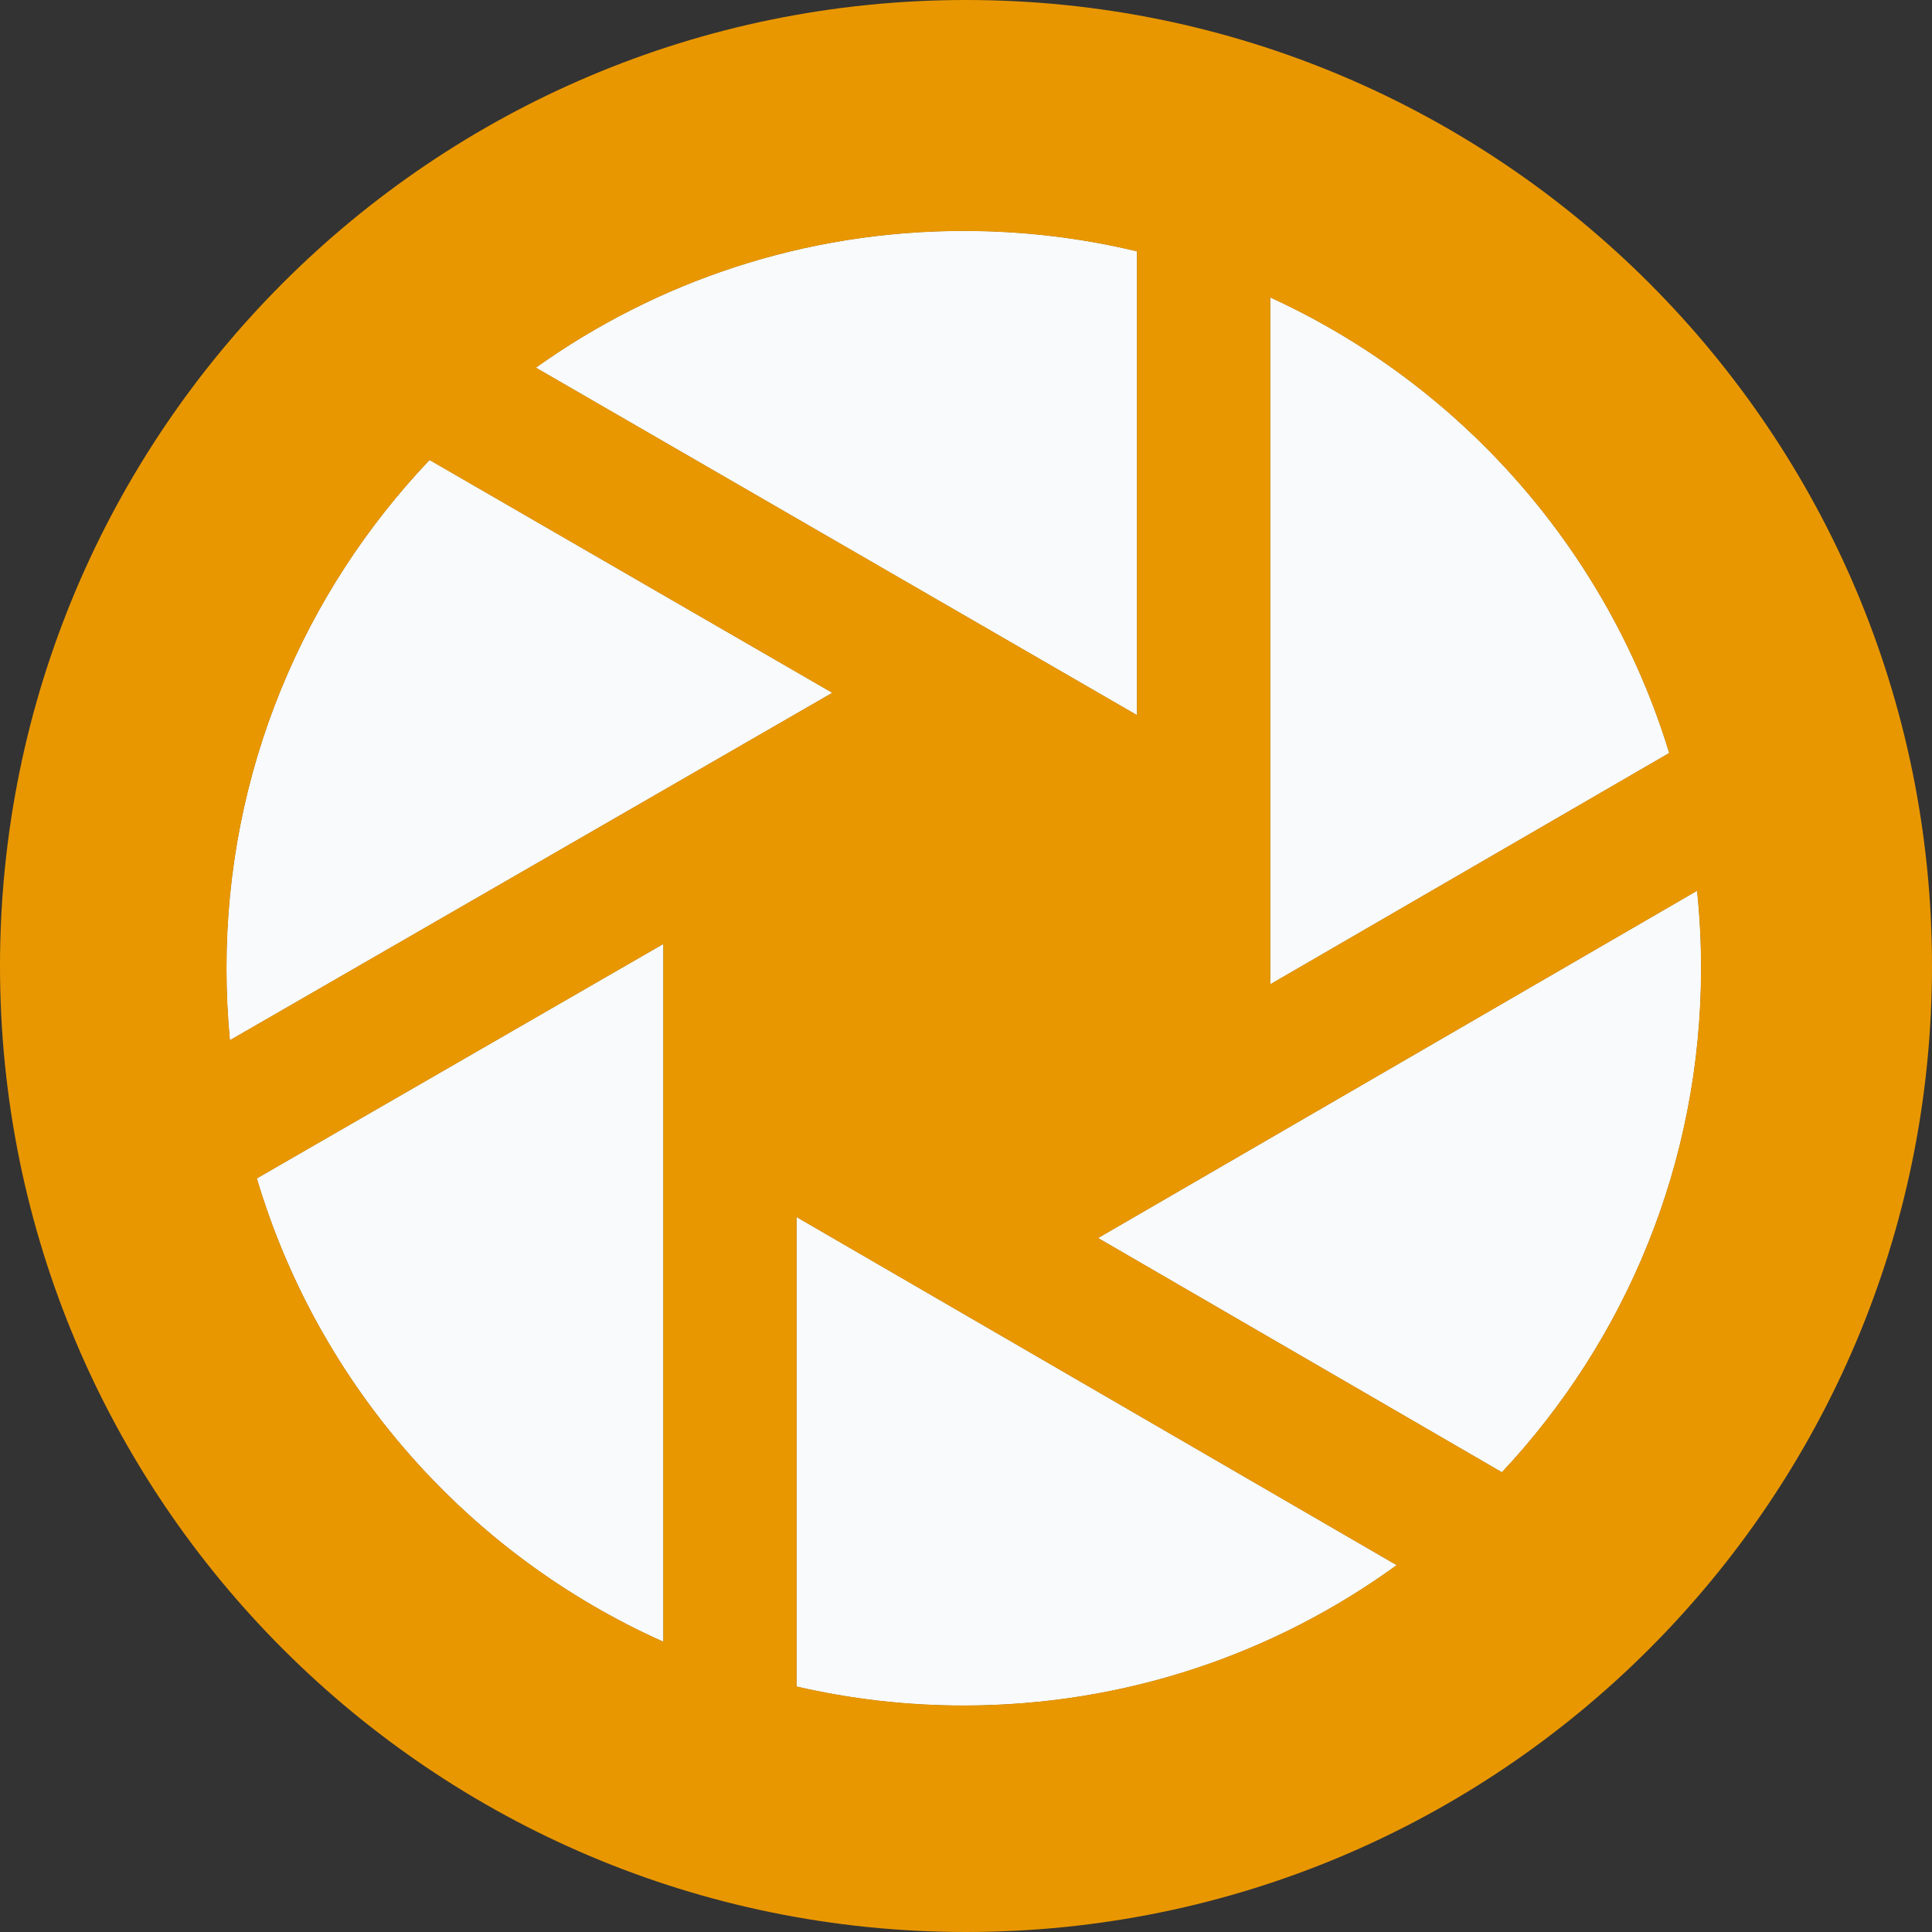 <svg width="40" height="40" viewBox="0 0 40 40" fill="none" xmlns="http://www.w3.org/2000/svg">
<rect x="0" y="0" width="40" height="40" fill="#333333" stroke="none"/>
<path d="M23.54 5.205C22.39 4.928 21.189 4.782 19.954 4.782C16.652 4.782 13.595 5.83 11.097 7.612L23.54 14.805V5.205Z" fill="#F8FAFC"/>
<path fill-rule="evenodd" clip-rule="evenodd" d="M26.299 20.378L34.558 15.59C33.278 11.392 30.239 7.962 26.299 6.159V20.378ZM22.737 25.632L35.135 18.444C35.19 18.97 35.218 19.505 35.218 20.046C35.218 24.081 33.653 27.751 31.095 30.48L22.737 25.632ZM28.915 32.405L16.492 25.199V34.916C17.604 35.174 18.763 35.31 19.954 35.31C23.302 35.31 26.398 34.232 28.915 32.405ZM13.733 19.545V33.989C9.701 32.188 6.593 28.687 5.319 24.398L13.733 19.545ZM4.761 21.535L17.23 14.344L8.894 9.525C6.289 12.264 4.69 15.968 4.69 20.046C4.69 20.548 4.714 21.045 4.761 21.535Z" fill="#F8FAFC"/>
<path fill-rule="evenodd" clip-rule="evenodd" d="M23.54 5.205C22.39 4.928 21.189 4.782 19.954 4.782C16.652 4.782 13.595 5.83 11.097 7.612L23.54 14.805V5.205ZM8.894 9.525C6.289 12.264 4.69 15.968 4.69 20.046C4.69 20.548 4.714 21.045 4.761 21.535L17.23 14.344L8.894 9.525ZM5.319 24.398C6.593 28.687 9.701 32.188 13.733 33.989V19.545L5.319 24.398ZM16.492 34.916C17.604 35.174 18.763 35.31 19.954 35.31C23.302 35.31 26.398 34.232 28.915 32.405L16.492 25.199V34.916ZM31.095 30.48C33.653 27.751 35.218 24.081 35.218 20.046C35.218 19.505 35.19 18.97 35.135 18.444L22.737 25.632L31.095 30.48ZM34.558 15.59C33.278 11.392 30.239 7.962 26.299 6.159V20.378L34.558 15.59Z" fill="#F8FAFC"/>
<path fill-rule="evenodd" clip-rule="evenodd" d="M20 40C31.046 40 40 31.046 40 20C40 8.954 31.046 0 20 0C8.954 0 0 8.954 0 20C0 31.046 8.954 40 20 40ZM19.954 4.782C21.189 4.782 22.39 4.928 23.54 5.205V14.805L11.097 7.612C13.595 5.83 16.652 4.782 19.954 4.782ZM4.69 20.046C4.69 15.968 6.289 12.264 8.894 9.525L17.23 14.344L4.761 21.535C4.714 21.045 4.69 20.548 4.69 20.046ZM13.733 33.989C9.701 32.188 6.593 28.687 5.319 24.398L13.733 19.545V33.989ZM19.954 35.31C18.763 35.31 17.604 35.174 16.492 34.916V25.199L28.915 32.405C26.398 34.232 23.302 35.31 19.954 35.31ZM35.218 20.046C35.218 24.081 33.653 27.751 31.095 30.48L22.737 25.632L35.135 18.444C35.19 18.97 35.218 19.505 35.218 20.046ZM26.299 6.159C30.239 7.962 33.278 11.392 34.558 15.59L26.299 20.378V6.159Z" fill="#E99700"/>
</svg>
